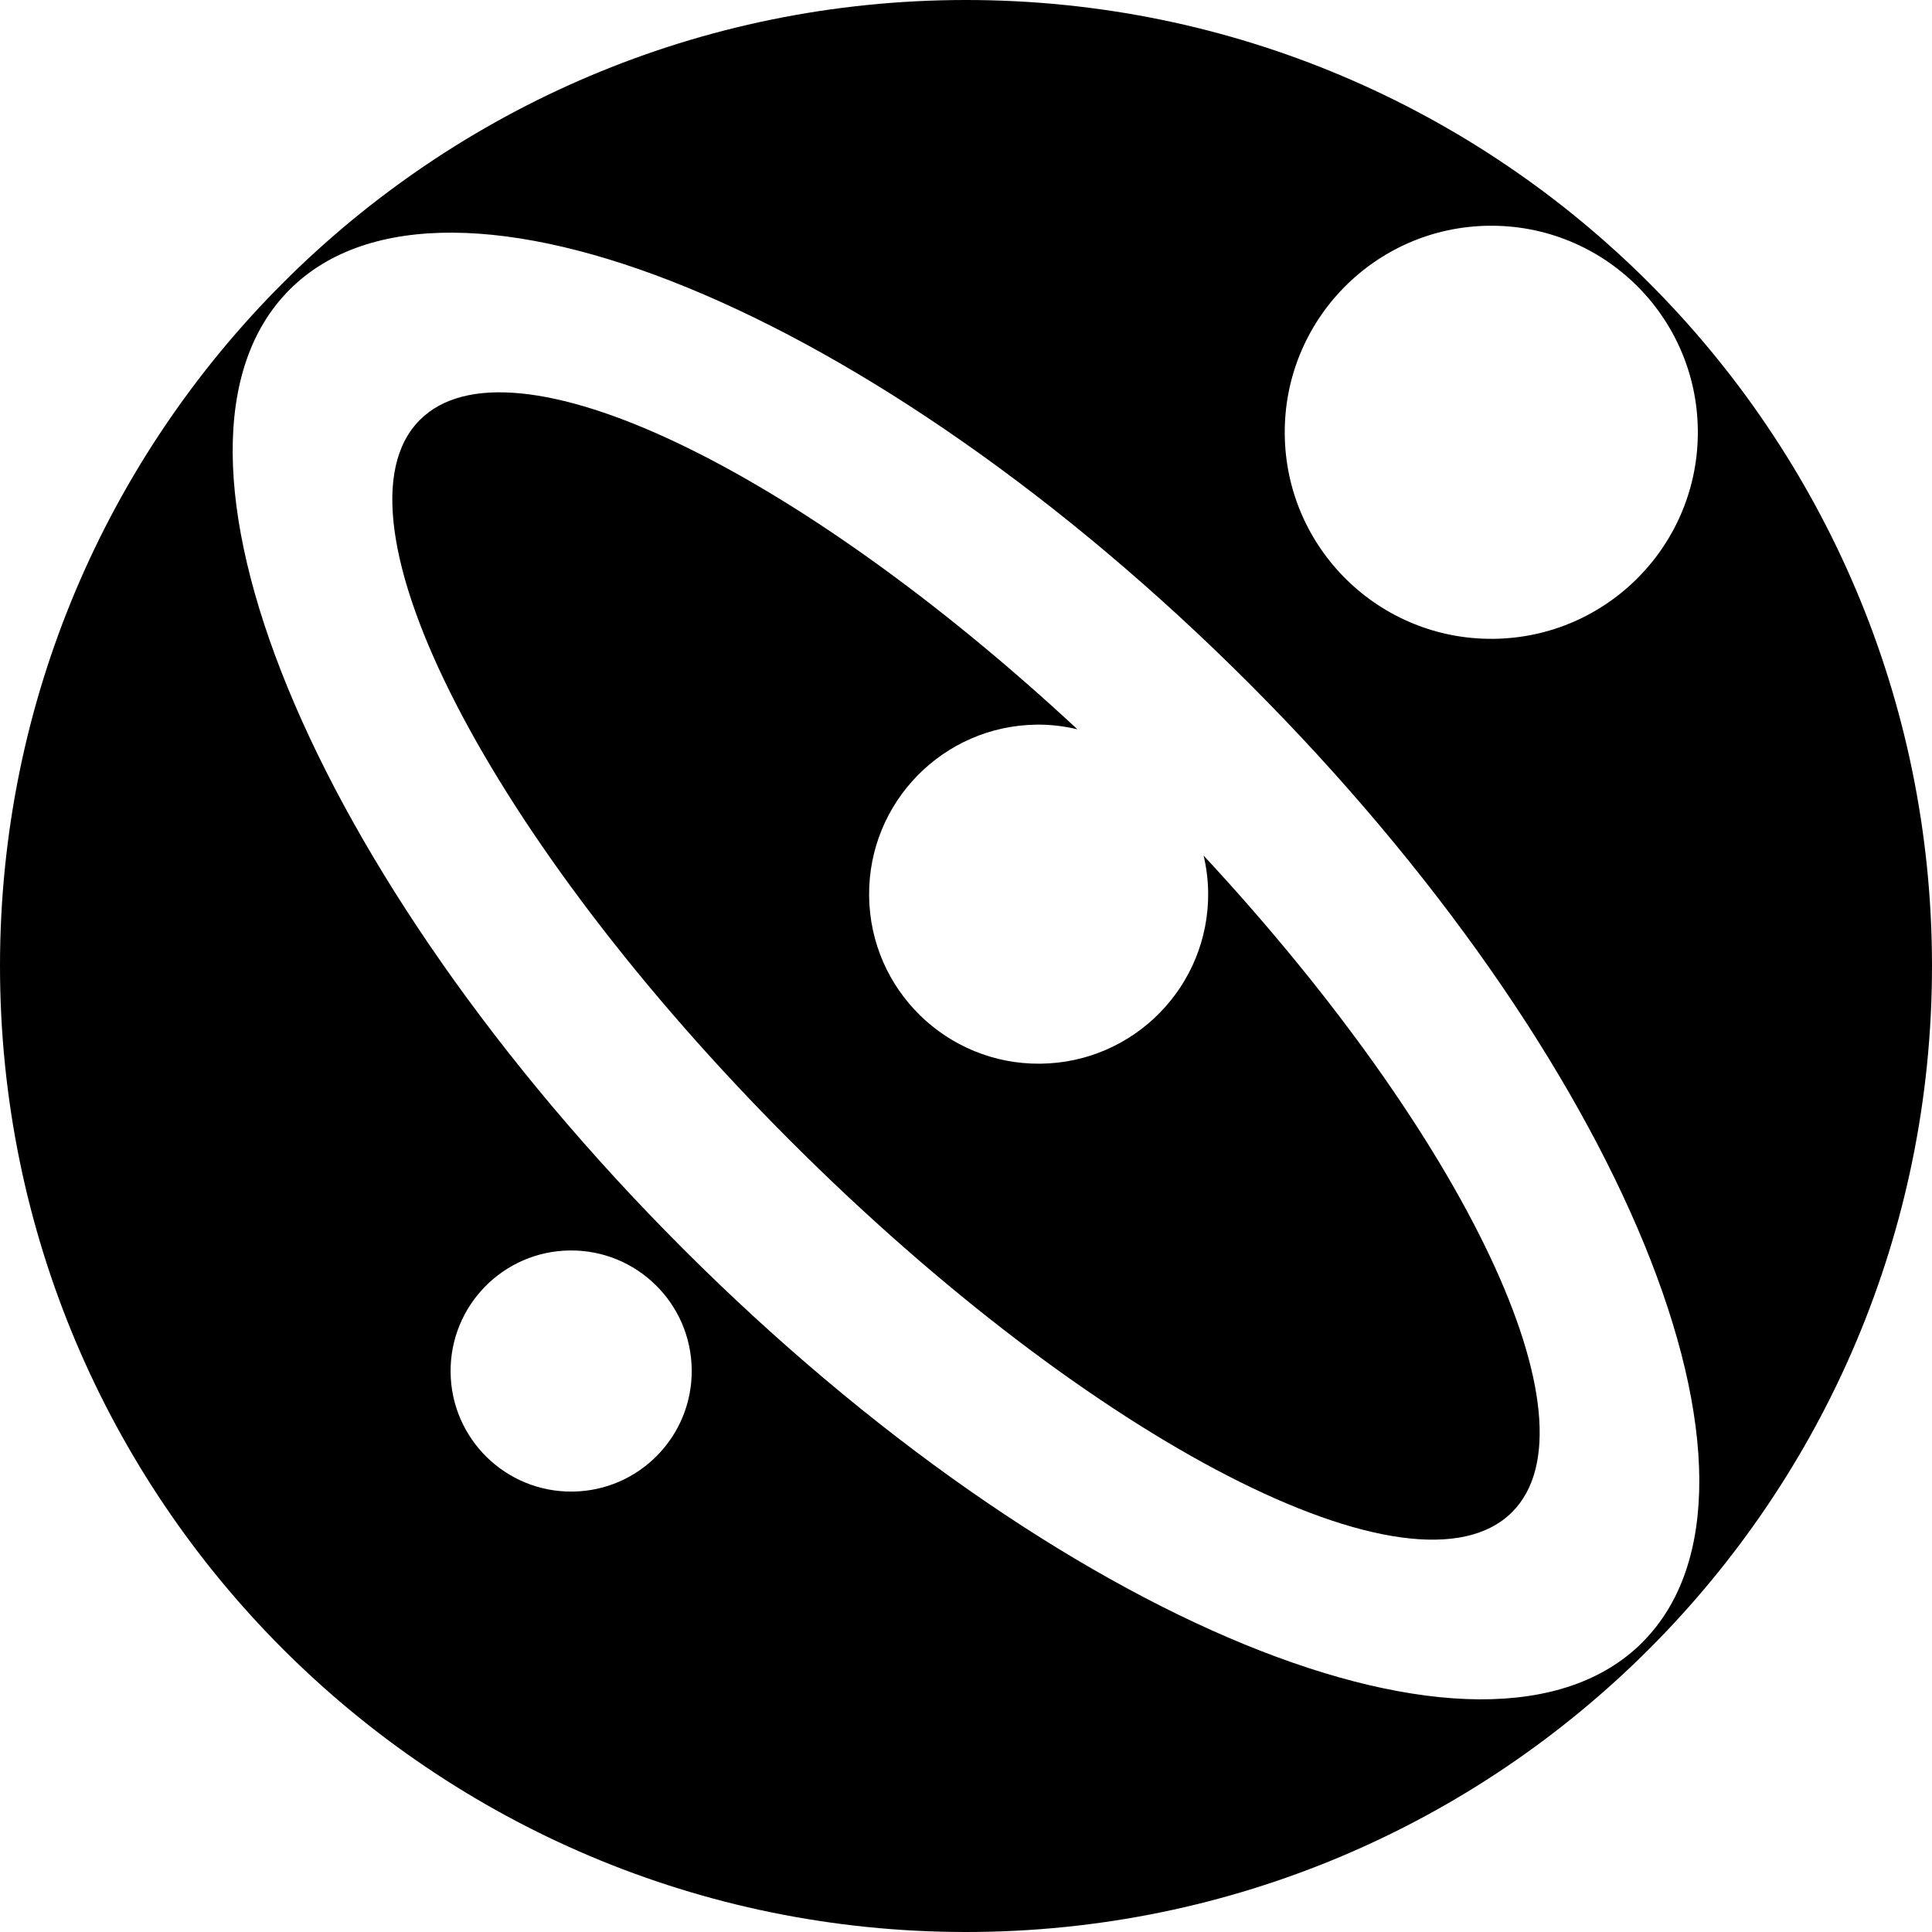<svg data-name="Layer 1" xmlns="http://www.w3.org/2000/svg" viewBox="0 0 626.12 626.12"><path d="M313.06 0C140.16 0 0 140.16 0 313.06s140.16 313.06 313.06 313.06 313.06-140.16 313.06-313.06S485.96 0 313.06 0Zm169.56 73.16c36.97-.37 67.24 29.29 67.61 66.26.37 36.97-29.29 67.24-66.26 67.61-36.97.37-67.24-29.29-67.61-66.26-.37-36.97 29.29-67.24 66.26-67.61ZM185.49 483.39c-21.58.22-39.25-17.1-39.46-38.68-.22-21.58 17.1-39.25 38.68-39.46 21.58-.22 39.25 17.1 39.46 38.68.22 21.58-17.1 39.25-38.68 39.46Zm346.77 48.87c-50.63 50.63-189.81-6.47-310.86-127.53C100.33 283.67 43.24 144.49 93.86 93.86c50.63-50.63 189.81 6.47 310.86 127.53 121.06 121.06 178.16 260.24 127.53 310.86Z"></path><path d="M391.54 289.23c.31 30.34-24.04 55.19-54.39 55.49-30.34.31-55.19-24.04-55.49-54.39-.31-30.34 24.04-55.19 54.39-55.49 4.53-.05 8.9.52 13.12 1.51-91.41-84.94-183.93-129.43-213.09-100.27-31.37 31.37 22.44 136.03 120.19 233.77 97.74 97.74 202.41 151.55 233.77 120.19 29.13-29.13-15.22-121.46-99.97-212.76.9 3.85 1.42 7.84 1.47 11.95Z"></path></svg>
